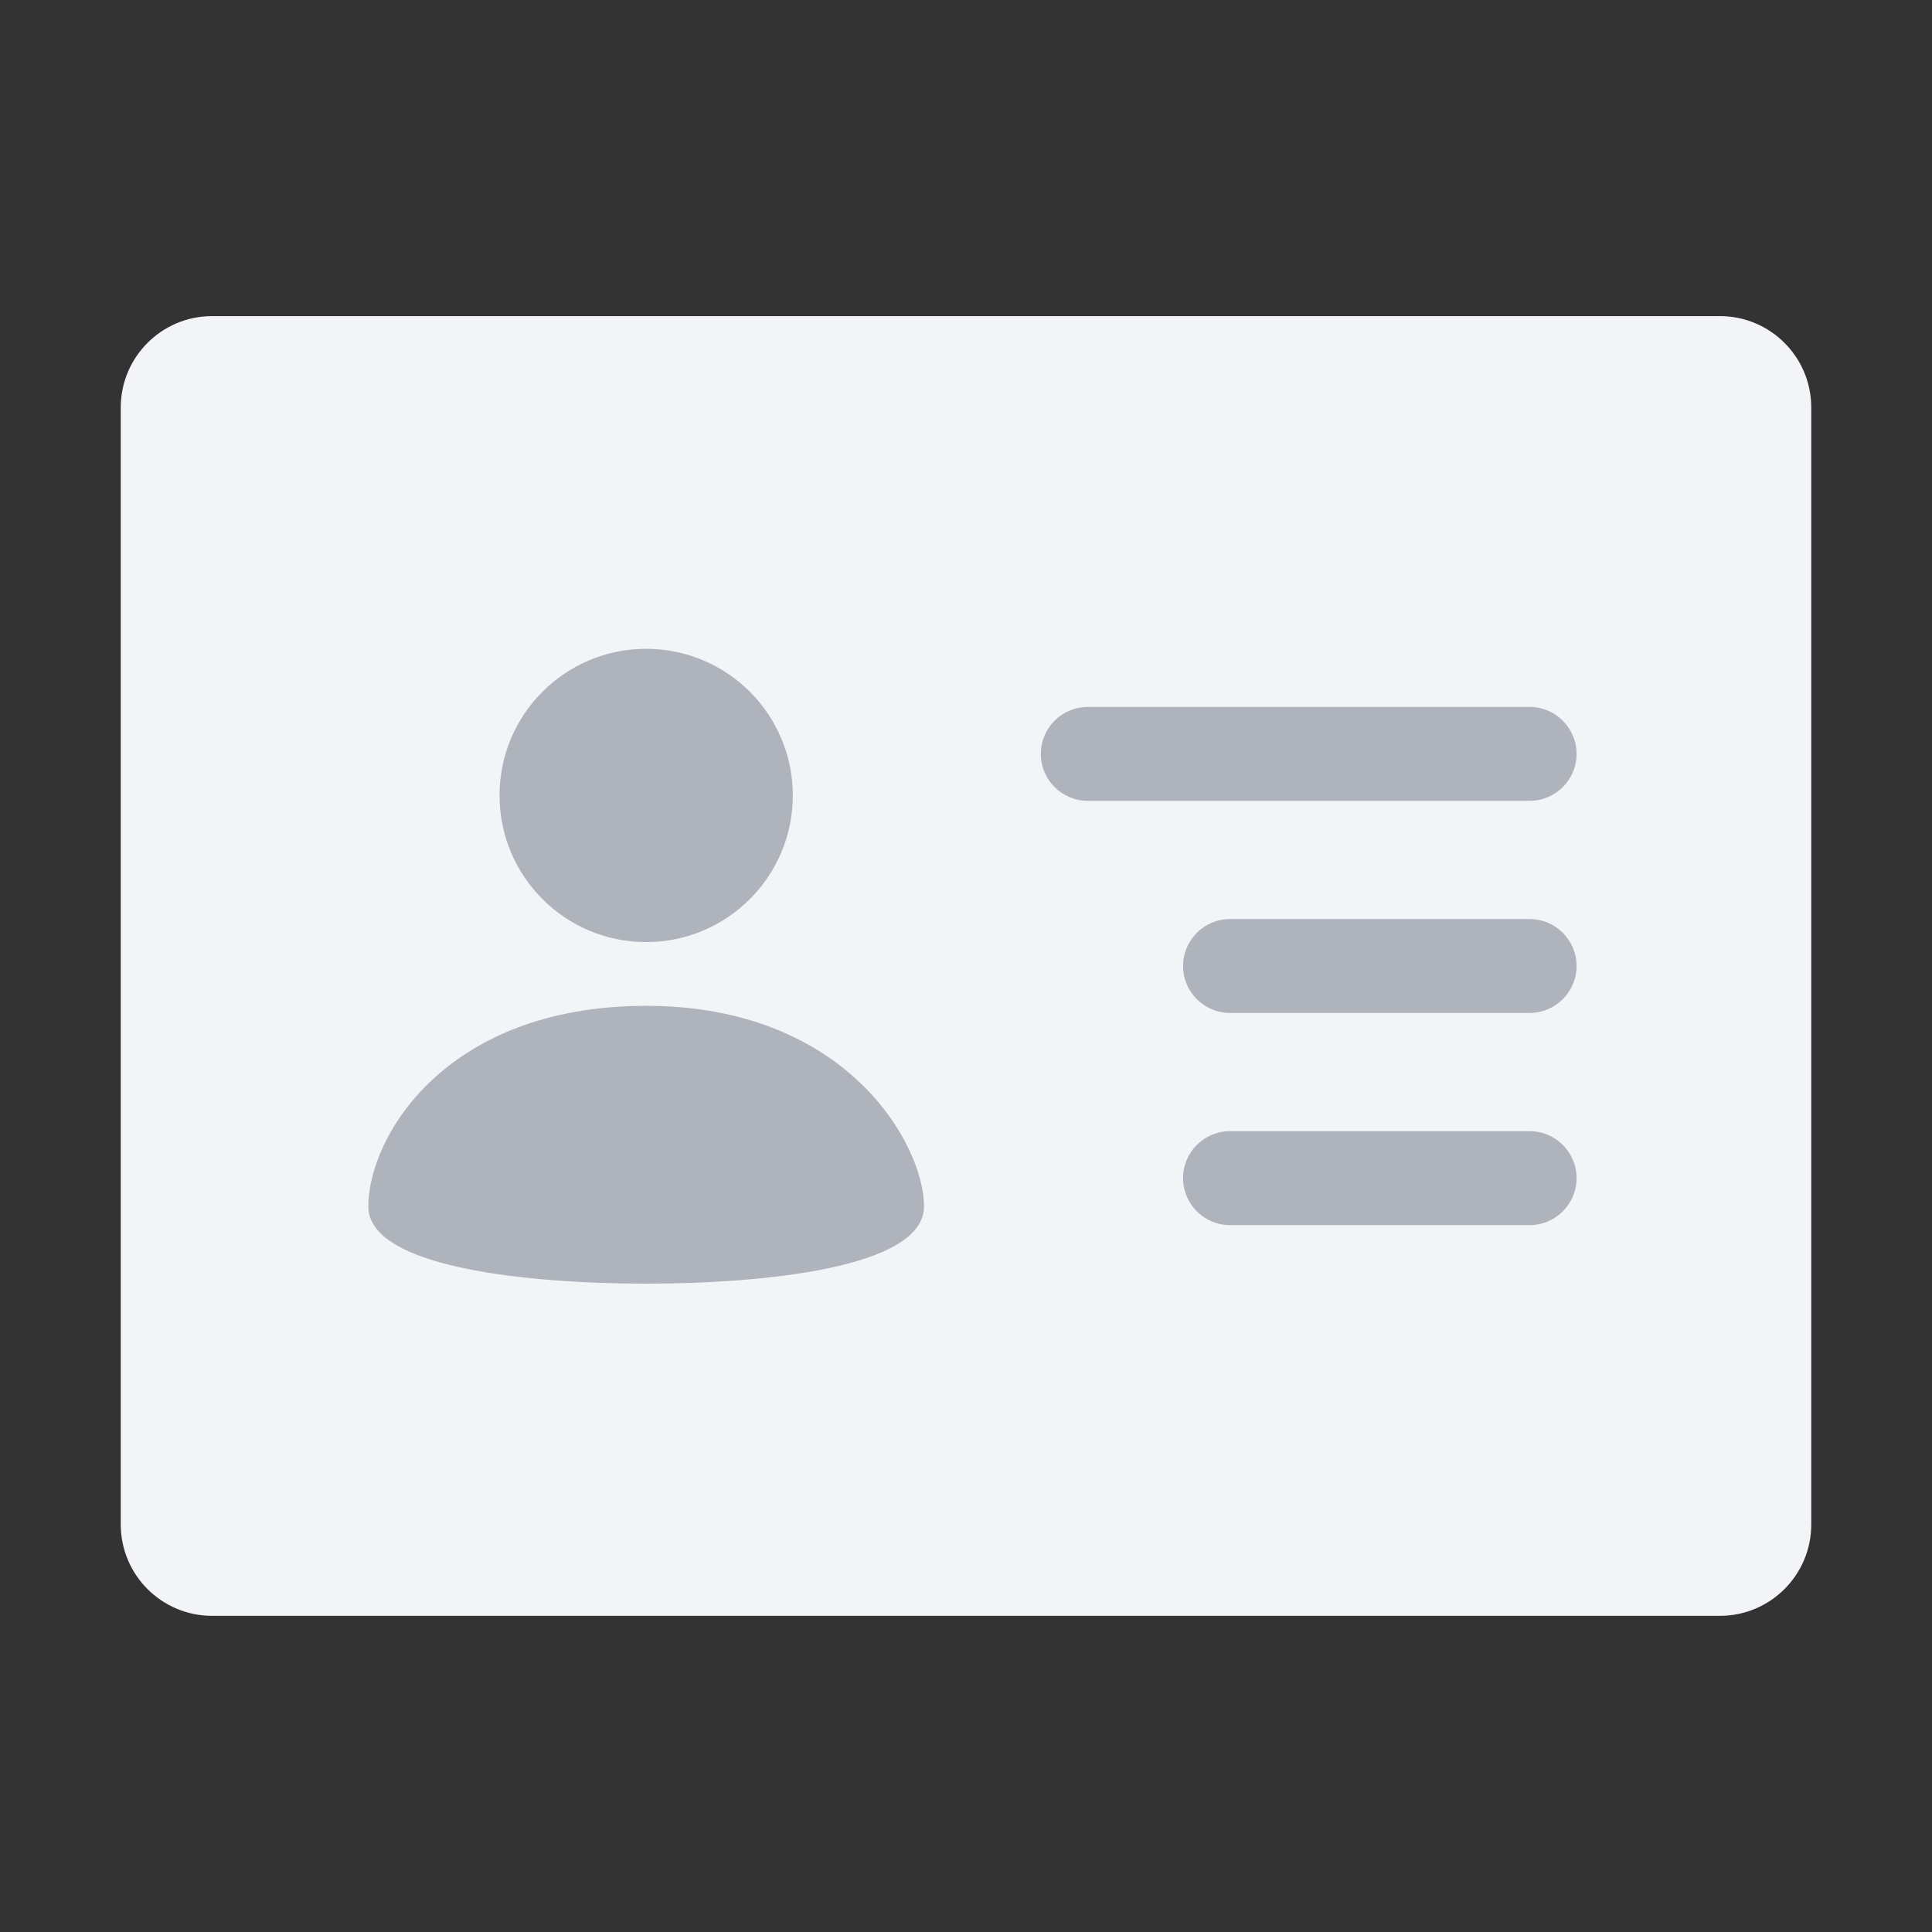 <svg width="34" height="34" viewBox="0 0 34 34" fill="none" xmlns="http://www.w3.org/2000/svg">
<rect x="0" y="0" width="34" height="34" fill="#333333" stroke="none"/>
<g clip-path="url(#clip0_7078_9484)">
<path d="M3.733 5.563H30.267C31.155 5.563 31.875 6.283 31.875 7.172V26.828C31.875 27.716 31.155 28.436 30.267 28.436H3.733C2.845 28.436 2.125 27.716 2.125 26.828V7.172C2.125 6.283 2.845 5.563 3.733 5.563Z" fill="#F2F4F7"/>
<path d="M11.371 16.579C12.796 16.579 13.952 15.423 13.952 13.998C13.952 12.573 12.796 11.418 11.371 11.418C9.946 11.418 8.791 12.573 8.791 13.998C8.791 15.423 9.946 16.579 11.371 16.579Z" fill="#AEB3BC"/>
<path d="M11.371 17.701C14.902 17.701 16.261 20.145 16.261 21.232C16.261 22.318 13.409 22.59 11.371 22.59C9.334 22.59 6.482 22.318 6.482 21.232C6.482 20.009 7.84 17.701 11.371 17.701Z" fill="#AEB3BC"/>
<path d="M26.919 14.093H19.143C18.687 14.093 18.317 13.724 18.317 13.267C18.317 12.811 18.687 12.441 19.143 12.441H26.919C27.374 12.441 27.745 12.811 27.745 13.267C27.745 13.724 27.374 14.093 26.919 14.093Z" fill="#AEB3BC"/>
<path d="M26.919 17.826H21.646C21.191 17.826 20.82 17.456 20.82 17C20.82 16.544 21.191 16.174 21.646 16.174H26.919C27.374 16.174 27.745 16.544 27.745 17C27.745 17.456 27.374 17.826 26.919 17.826Z" fill="#AEB3BC"/>
<path d="M26.919 21.56H21.646C21.191 21.56 20.82 21.19 20.82 20.733C20.82 20.277 21.191 19.907 21.646 19.907H26.919C27.374 19.907 27.745 20.277 27.745 20.733C27.745 21.19 27.374 21.56 26.919 21.56Z" fill="#AEB3BC"/>
</g>
<defs>
<clipPath id="clip0_7078_9484">
<rect width="34" height="34" fill="white"/>
</clipPath>
</defs>
</svg>
